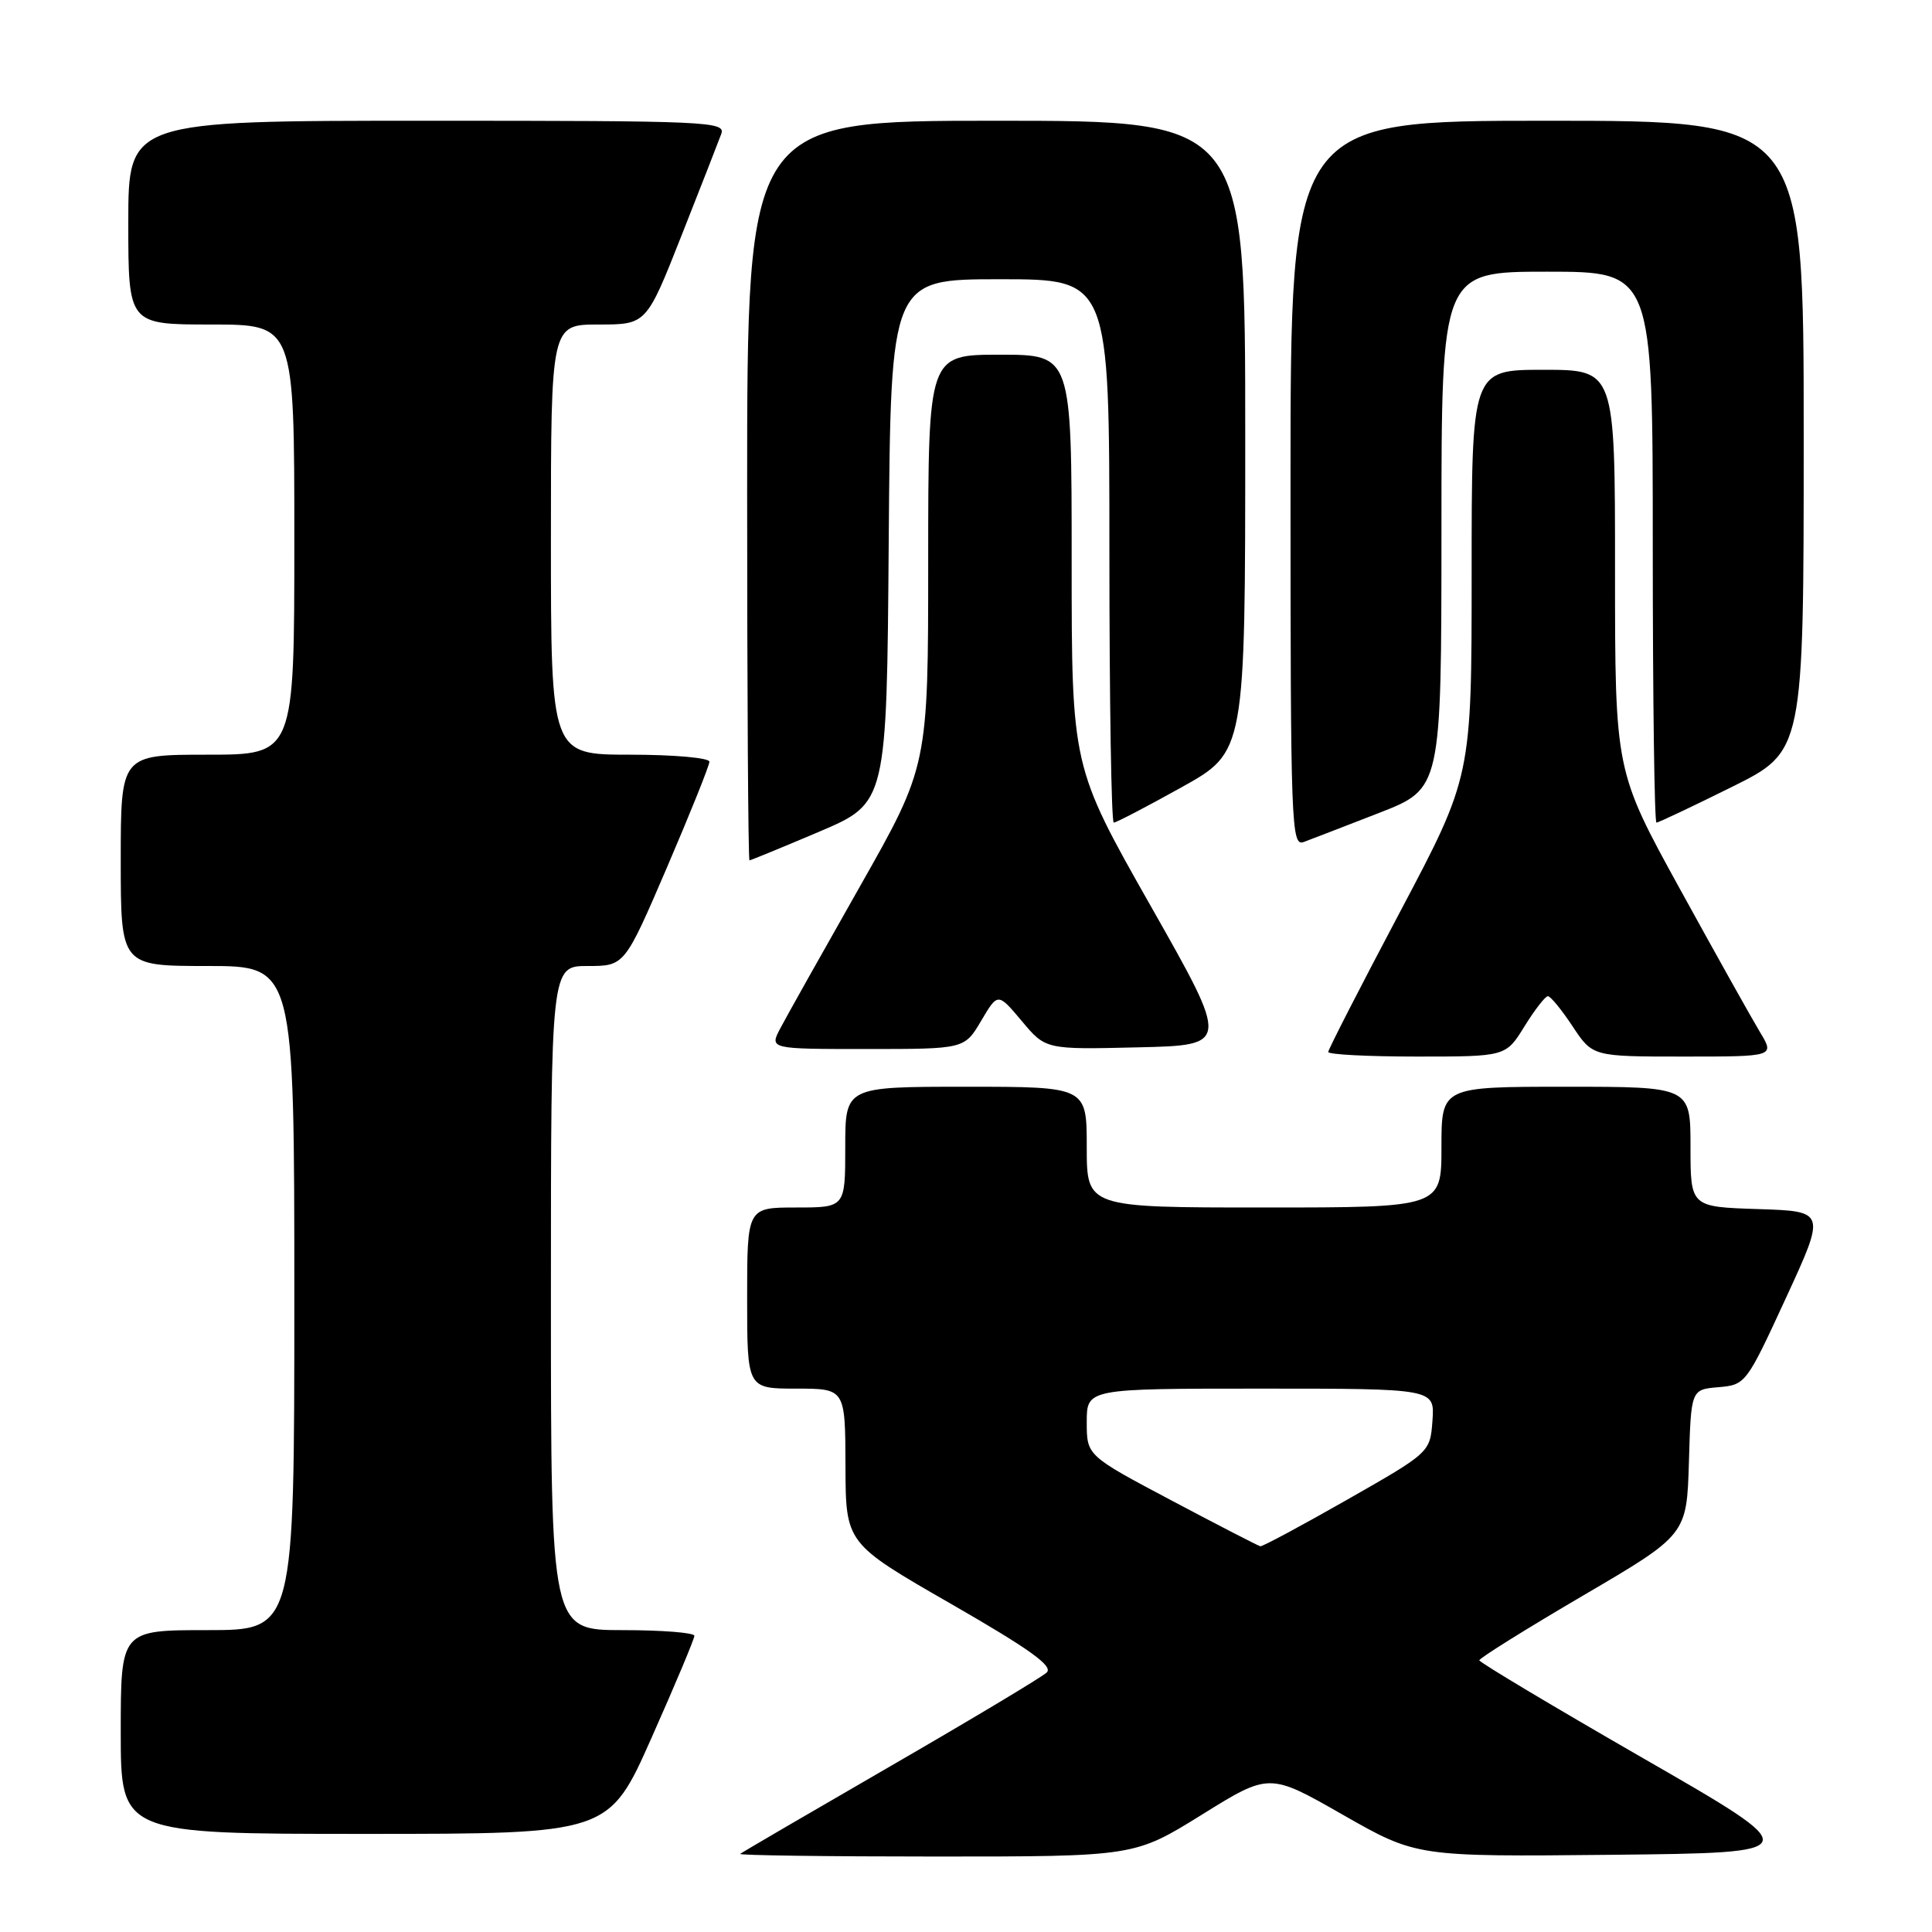 <?xml version="1.0" encoding="UTF-8" standalone="no"?>
<!DOCTYPE svg PUBLIC "-//W3C//DTD SVG 1.1//EN" "http://www.w3.org/Graphics/SVG/1.1/DTD/svg11.dtd" >
<svg xmlns="http://www.w3.org/2000/svg" xmlns:xlink="http://www.w3.org/1999/xlink" version="1.1" viewBox="0 0 256 256">
 <g >
 <path fill="currentColor"
d=" M 159.26 240.45 C 168.19 234.90 168.19 234.90 177.94 240.47 C 187.69 246.03 187.69 246.03 213.59 245.77 C 239.50 245.50 239.50 245.50 217.77 233.00 C 205.81 226.12 196.03 220.27 196.02 220.00 C 196.01 219.72 202.19 215.86 209.75 211.43 C 223.50 203.37 223.50 203.37 223.79 193.75 C 224.07 184.12 224.07 184.12 227.70 183.81 C 231.30 183.50 231.40 183.37 236.64 172.00 C 241.94 160.50 241.94 160.50 232.97 160.21 C 224.00 159.92 224.00 159.92 224.00 151.96 C 224.00 144.00 224.00 144.00 207.50 144.00 C 191.00 144.00 191.00 144.00 191.00 152.00 C 191.00 160.00 191.00 160.00 167.50 160.00 C 144.00 160.00 144.00 160.00 144.00 152.00 C 144.00 144.00 144.00 144.00 128.00 144.00 C 112.00 144.00 112.00 144.00 112.00 152.00 C 112.00 160.00 112.00 160.00 105.50 160.00 C 99.00 160.00 99.00 160.00 99.00 172.00 C 99.00 184.00 99.00 184.00 105.50 184.00 C 112.00 184.00 112.00 184.00 112.03 194.25 C 112.06 204.50 112.06 204.50 125.98 212.50 C 136.48 218.54 139.60 220.78 138.69 221.62 C 138.04 222.24 128.72 227.82 118.00 234.02 C 107.28 240.22 98.31 245.45 98.08 245.65 C 97.85 245.84 109.51 246.00 124.00 246.00 C 150.32 246.00 150.32 246.00 159.26 240.45 Z  M 86.34 230.25 C 89.46 223.24 92.01 217.16 92.01 216.75 C 92.00 216.34 87.72 216.00 82.50 216.00 C 73.00 216.00 73.00 216.00 73.00 172.00 C 73.00 128.00 73.00 128.00 77.88 128.00 C 82.76 128.00 82.76 128.00 88.38 114.93 C 91.47 107.73 94.00 101.43 94.00 100.93 C 94.00 100.42 89.28 100.00 83.50 100.00 C 73.00 100.00 73.00 100.00 73.00 71.50 C 73.00 43.00 73.00 43.00 79.32 43.00 C 85.65 43.00 85.65 43.00 90.29 31.25 C 92.84 24.79 95.22 18.71 95.57 17.75 C 96.18 16.10 93.91 16.00 56.61 16.00 C 17.00 16.00 17.00 16.00 17.00 29.50 C 17.00 43.00 17.00 43.00 28.00 43.00 C 39.00 43.00 39.00 43.00 39.00 71.50 C 39.00 100.00 39.00 100.00 27.50 100.00 C 16.00 100.00 16.00 100.00 16.00 114.00 C 16.00 128.00 16.00 128.00 27.50 128.00 C 39.00 128.00 39.00 128.00 39.00 172.00 C 39.00 216.00 39.00 216.00 27.50 216.00 C 16.00 216.00 16.00 216.00 16.00 229.50 C 16.00 243.00 16.00 243.00 48.34 243.00 C 80.68 243.00 80.68 243.00 86.34 230.25 Z  M 202.00 136.00 C 203.36 133.80 204.76 132.00 205.10 132.00 C 205.45 132.00 206.93 133.80 208.38 136.00 C 211.03 140.00 211.03 140.00 223.10 140.00 C 235.16 140.00 235.16 140.00 233.20 136.75 C 232.12 134.96 227.36 126.45 222.62 117.83 C 214.00 102.16 214.00 102.16 214.00 75.58 C 214.00 49.00 214.00 49.00 204.50 49.00 C 195.00 49.00 195.00 49.00 195.00 75.95 C 195.00 102.90 195.00 102.90 185.50 120.85 C 180.28 130.71 176.00 139.06 176.00 139.39 C 176.00 139.73 181.29 140.00 187.76 140.00 C 199.53 140.00 199.53 140.00 202.00 136.00 Z  M 130.01 135.26 C 132.22 131.52 132.22 131.52 135.39 135.29 C 138.55 139.07 138.55 139.07 150.75 138.78 C 162.94 138.50 162.94 138.50 152.47 120.04 C 142.00 101.57 142.00 101.57 142.00 74.29 C 142.00 47.00 142.00 47.00 132.50 47.00 C 123.00 47.00 123.00 47.00 122.99 74.25 C 122.99 101.50 122.99 101.50 113.92 117.50 C 108.93 126.30 104.19 134.74 103.40 136.25 C 101.95 139.00 101.95 139.00 114.88 139.00 C 127.80 139.00 127.80 139.00 130.01 135.26 Z  M 108.56 110.20 C 117.50 106.39 117.50 106.39 117.76 71.70 C 118.03 37.00 118.03 37.00 132.51 37.00 C 147.00 37.00 147.00 37.00 147.00 73.00 C 147.00 92.80 147.26 109.00 147.58 109.00 C 147.90 109.00 151.95 106.89 156.58 104.31 C 165.00 99.62 165.00 99.62 165.00 57.81 C 165.00 16.00 165.00 16.00 132.00 16.00 C 99.00 16.00 99.00 16.00 99.00 65.00 C 99.00 91.95 99.14 114.00 99.31 114.00 C 99.47 114.00 103.64 112.29 108.56 110.20 Z  M 182.75 107.71 C 190.99 104.50 190.99 104.50 191.00 70.25 C 191.00 36.00 191.00 36.00 205.00 36.00 C 219.00 36.00 219.00 36.00 219.00 72.50 C 219.00 92.58 219.22 109.00 219.49 109.00 C 219.75 109.00 224.25 106.87 229.49 104.27 C 239.00 99.55 239.00 99.55 239.00 57.77 C 239.00 16.00 239.00 16.00 205.00 16.00 C 171.00 16.00 171.00 16.00 171.00 64.11 C 171.00 109.50 171.10 112.18 172.75 111.57 C 173.71 111.21 178.21 109.48 182.75 107.71 Z  M 155.25 198.83 C 144.00 192.87 144.00 192.87 144.00 188.44 C 144.00 184.00 144.00 184.00 167.06 184.00 C 190.11 184.00 190.11 184.00 189.81 188.22 C 189.50 192.45 189.50 192.45 178.50 198.72 C 172.45 202.17 167.28 204.94 167.00 204.89 C 166.72 204.83 161.44 202.11 155.25 198.83 Z "/>
</g>
</svg>